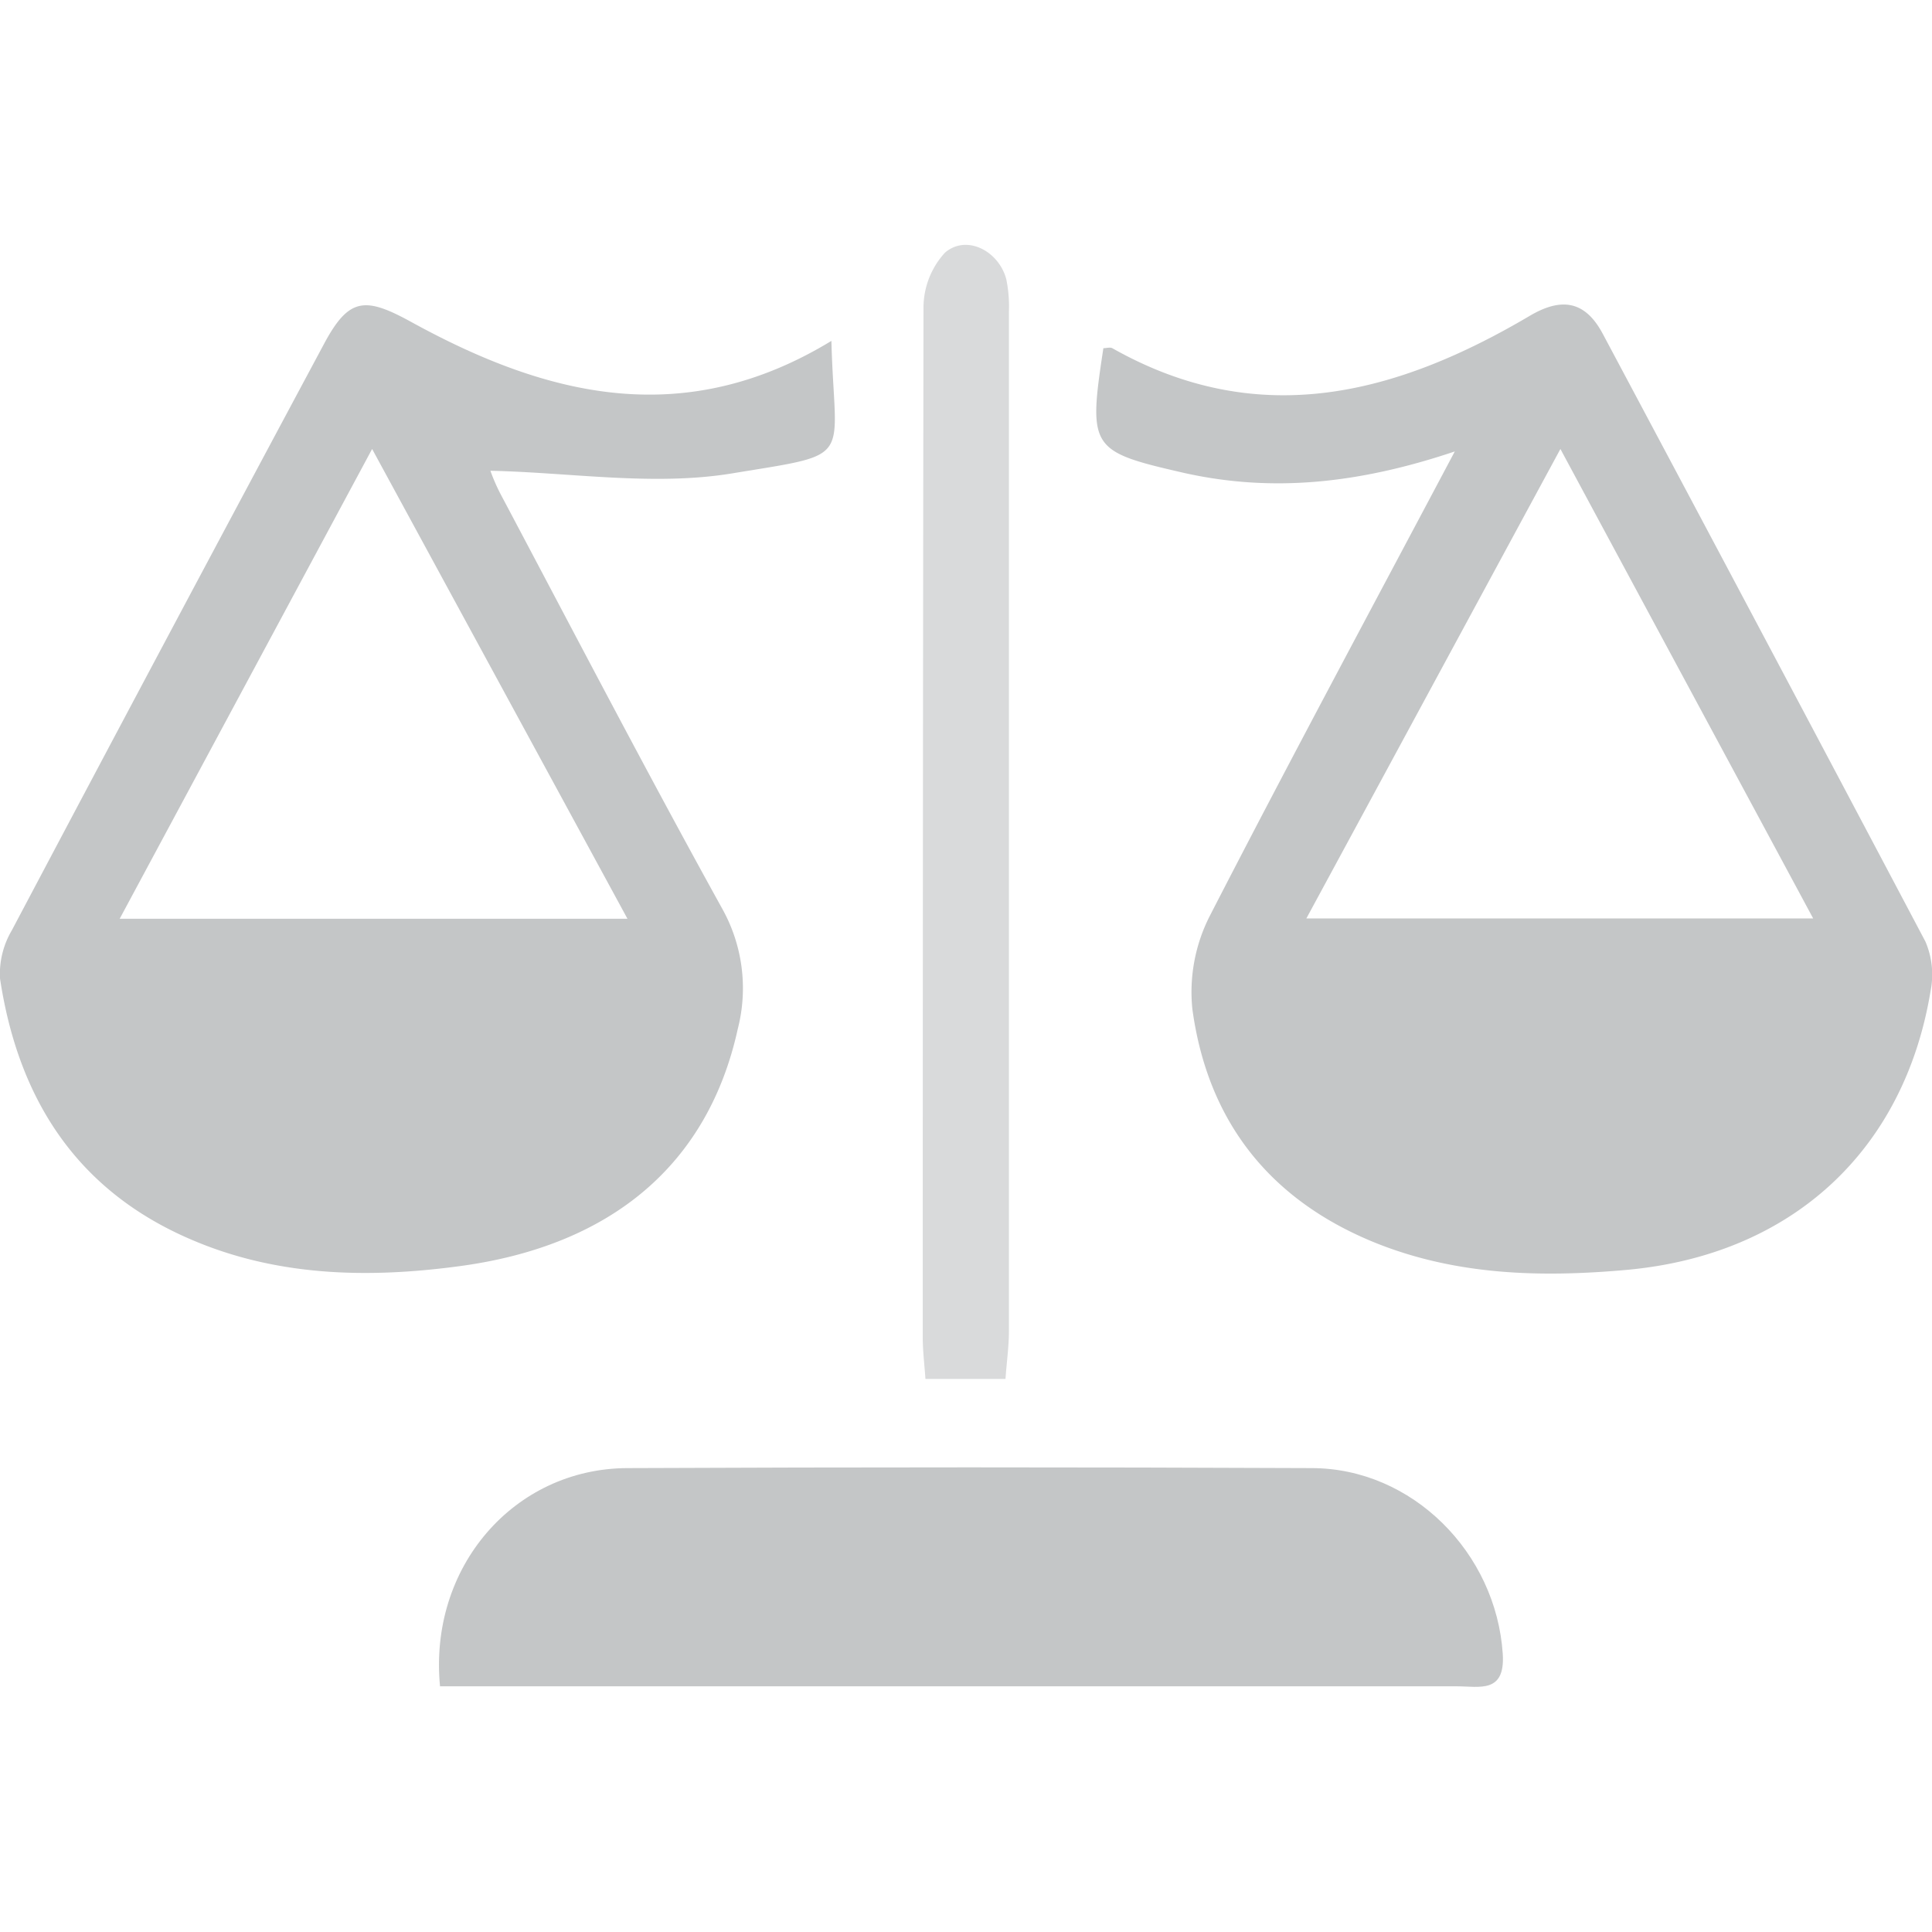 <svg id="Layer_1" data-name="Layer 1" xmlns="http://www.w3.org/2000/svg" viewBox="0 0 180 180"><defs><style>.cls-1{fill:#c4c6c7;}.cls-2{fill:#d9dadb;}</style></defs><path class="cls-1" d="M135.54,42.06c-8.93,3-17,3.84-25.23,2-8.72-2-8.94-2.26-7.51-11.62.28,0,.62-.11.83,0,13.64,7.71,26.44,4.33,38.87-3,3-1.78,5.19-1.4,6.82,1.65q15.09,28.3,30.07,56.64a7.8,7.8,0,0,1,.48,4.58c-2.45,14.89-12.94,24.6-28.29,26-8,.72-15.91.52-23.49-2.54-9.84-4-15.58-11.34-17-21.76a15.6,15.6,0,0,1,1.59-8.61C120,71.16,127.51,57.2,135.54,42.06Zm33.39,43.51c-8-14.87-15.62-29-23.55-43.74-8.07,14.91-15.73,29.08-23.67,43.74Z"/><path class="cls-1" d="M77.46,31.76c.29,11.41,2.34,10.43-9.22,12.34-7.32,1.21-15.06-.08-22.55-.24A17.61,17.61,0,0,0,46.62,46C53.46,58.9,60.2,71.84,67.26,84.61a15.21,15.21,0,0,1,1.48,11.24C66,108.35,57.09,116.13,42.55,118c-8.36,1.1-16.78.91-24.73-2.51C7.12,110.92,1.69,102.35,0,91.16a8,8,0,0,1,1.1-4.48Q15.6,59.27,30.21,32c2.33-4.34,3.84-4.36,8.22-1.94C50.88,36.88,63.67,40.16,77.46,31.76Zm-19,53.84L34.67,41.83,11.15,85.6Z"/><path class="cls-1" d="M41,157.15C39.9,146,47.9,136.82,58.44,136.78q31.88-.14,63.75,0c9.4,0,17.21,7.9,17.82,17.33.23,3.69-2.18,3-4.26,3q-31.65,0-63.31,0H41Z"/><path class="cls-2" d="M93.68,128.47H86.22c-.09-1.35-.25-2.61-.25-3.86q0-48,.07-95.89a7.6,7.6,0,0,1,2-5.18c2-1.72,5-.18,5.71,2.46A12.62,12.62,0,0,1,94,29q0,47.51,0,95C94,125.45,93.79,126.86,93.68,128.47Z"/></svg>